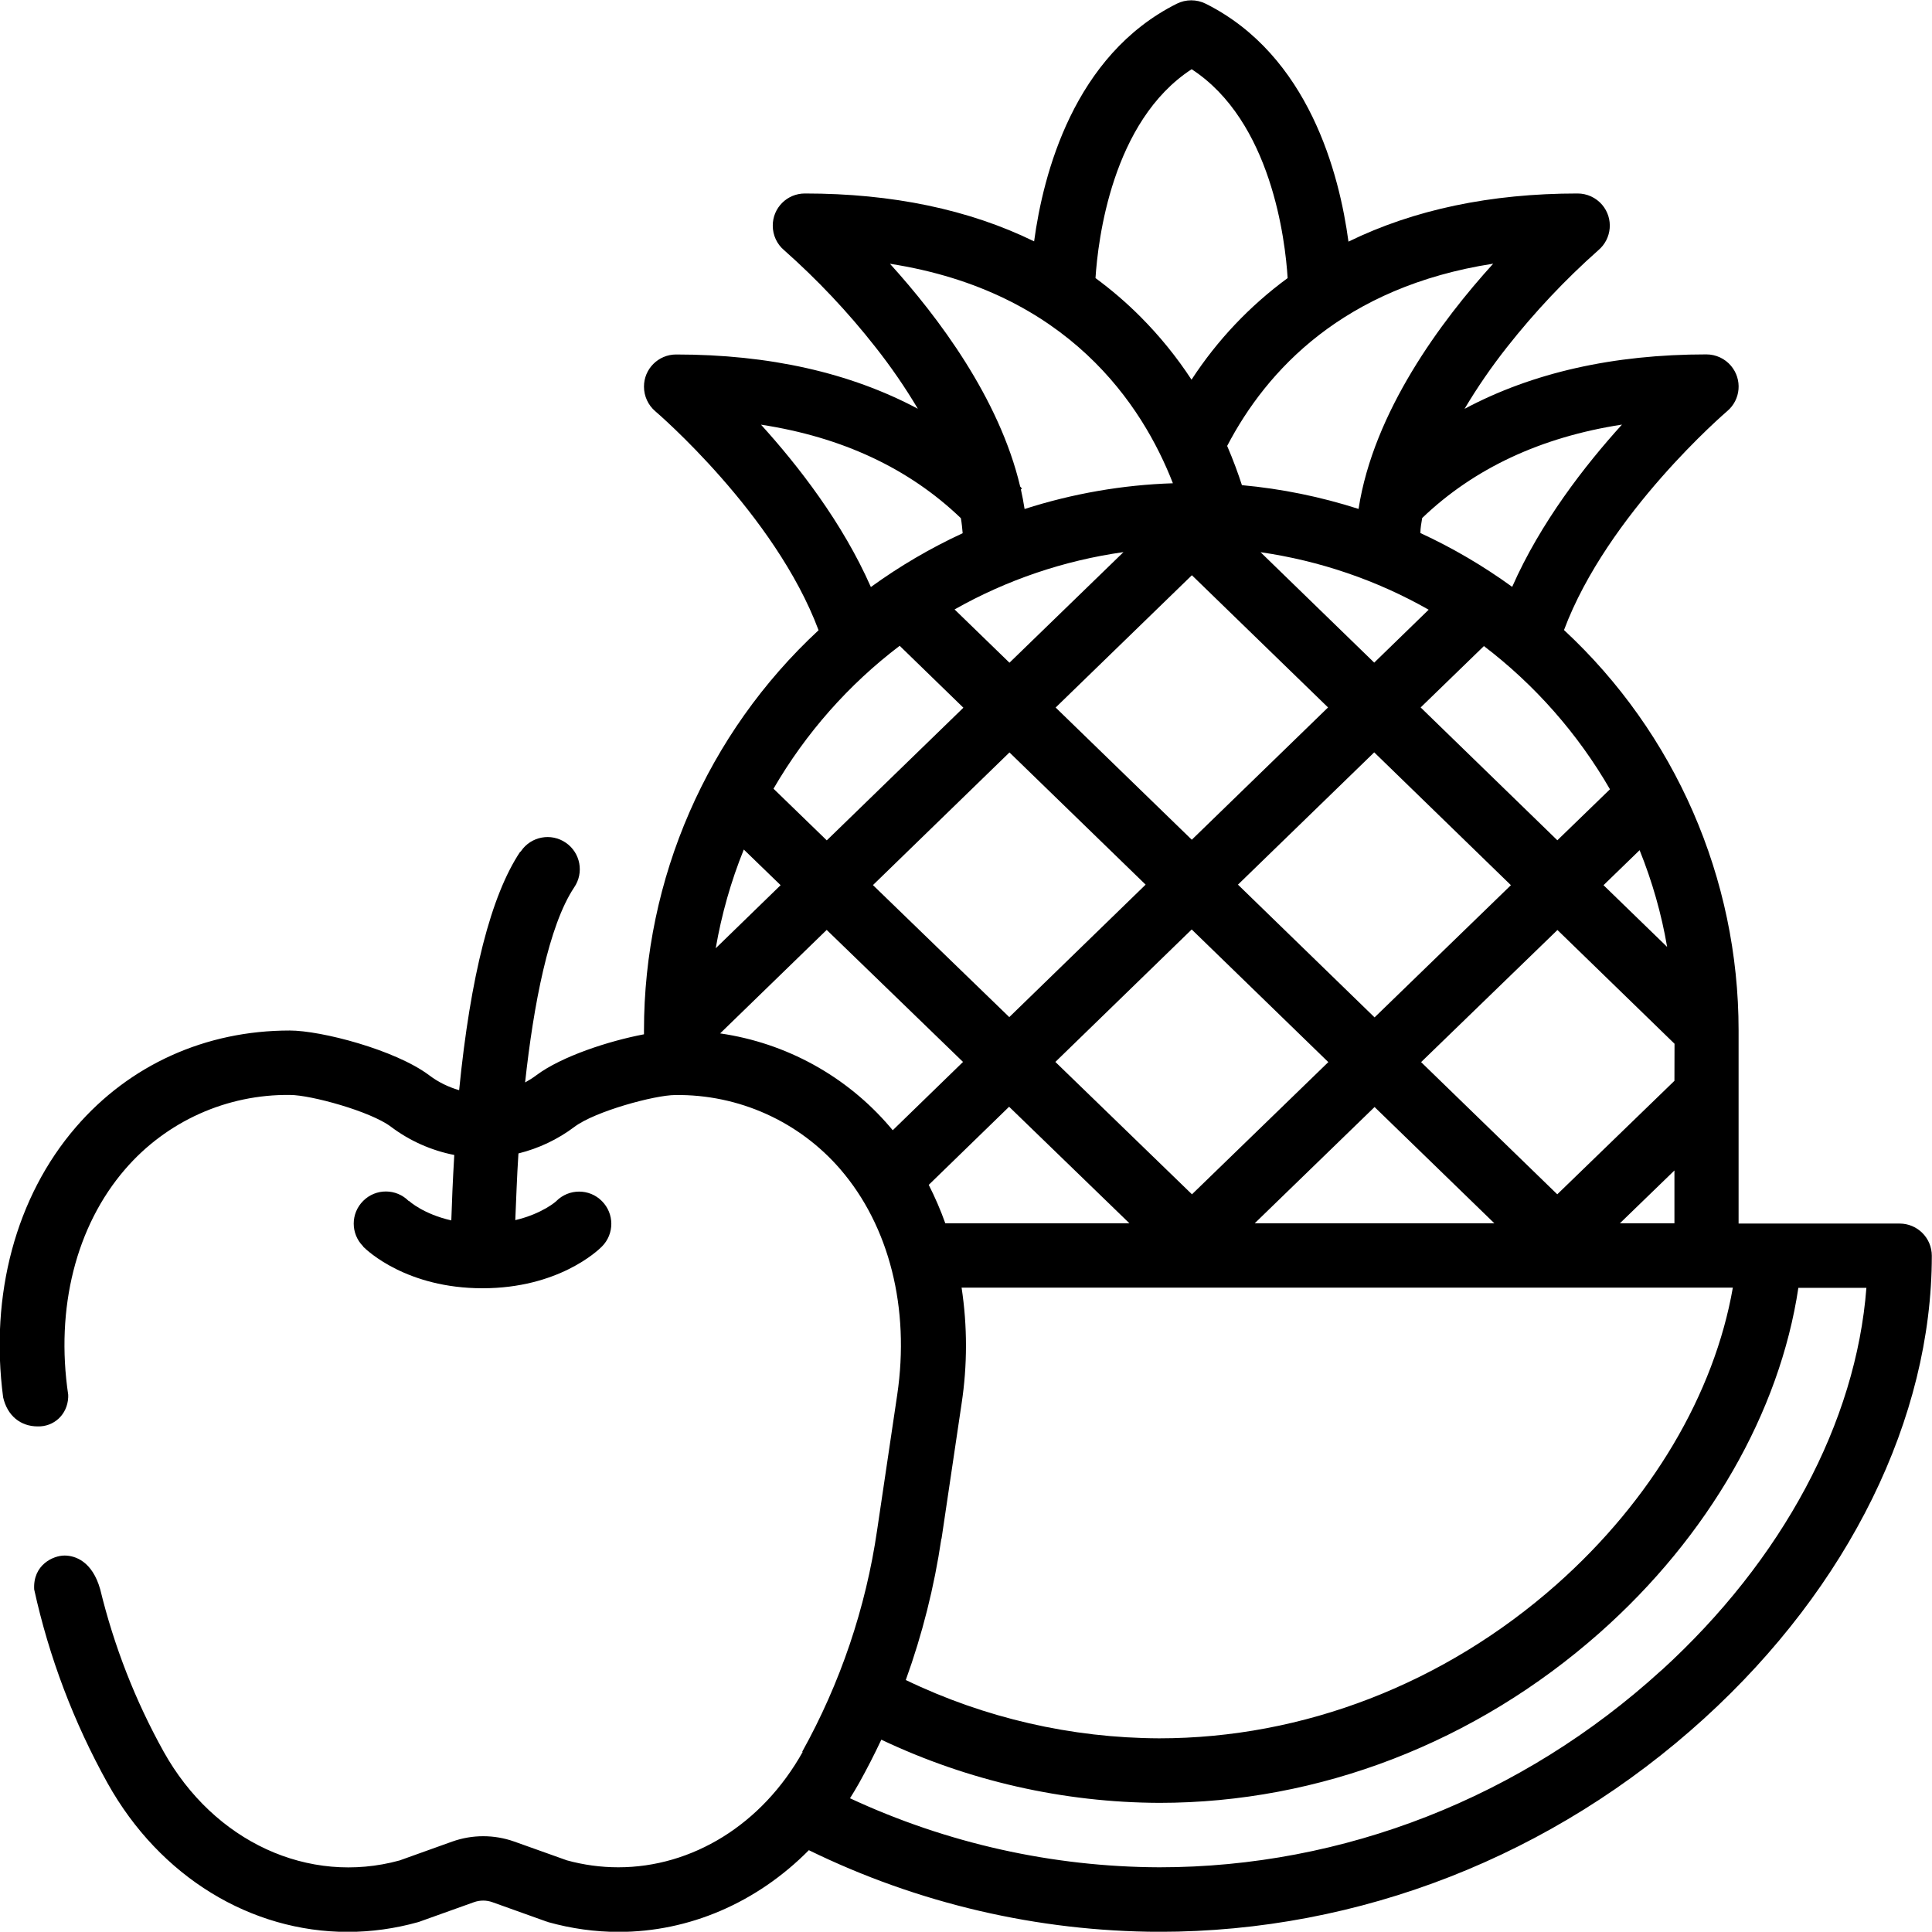 <?xml version="1.0" encoding="UTF-8" standalone="no"?>
<svg
   version="1.1"
   width="21.468pt"
   height="21.465pt"
   id="svg3420"
   viewBox="0 0 21.468 21.465"
   sodipodi:docname="Telas App.cdr"
   xmlns:inkscape="http://www.inkscape.org/namespaces/inkscape"
   xmlns:sodipodi="http://sodipodi.sourceforge.net/DTD/sodipodi-0.dtd"
   xmlns="http://www.w3.org/2000/svg"
   xmlns:svg="http://www.w3.org/2000/svg">
  <sodipodi:namedview
     id="namedview3420"
     pagecolor="#ffffff"
     bordercolor="#000000"
     borderopacity="0.25"
     inkscape:showpageshadow="2"
     inkscape:pageopacity="0.0"
     inkscape:pagecheckerboard="0"
     inkscape:deskcolor="#d1d1d1"
     inkscape:document-units="pt" />
  <defs
     id="defs4" />
  <defs
     id="defs17" />
  <defs
     id="defs28" />
  <defs
     id="defs58" />
  <defs
     id="defs91" />
  <defs
     id="defs136" />
  <defs
     id="defs189" />
  <defs
     id="defs245" />
  <defs
     id="defs280" />
  <defs
     id="defs293" />
  <defs
     id="defs358" />
  <defs
     id="defs362" />
  <defs
     id="defs400" />
  <defs
     id="defs403" />
  <defs
     id="defs437" />
  <defs
     id="defs554" />
  <defs
     id="defs627" />
  <defs
     id="defs649" />
  <defs
     id="defs733" />
  <defs
     id="defs842" />
  <defs
     id="defs865" />
  <defs
     id="defs947" />
  <defs
     id="defs970" />
  <defs
     id="defs1065" />
  <defs
     id="defs1088" />
  <defs
     id="defs1207" />
  <defs
     id="defs1230" />
  <defs
     id="defs1260" />
  <defs
     id="defs1283" />
  <defs
     id="defs1317" />
  <defs
     id="defs1340" />
  <defs
     id="defs1367" />
  <defs
     id="defs1390" />
  <defs
     id="defs1437" />
  <defs
     id="defs1460" />
  <defs
     id="defs1492" />
  <defs
     id="defs1521" />
  <defs
     id="defs1544" />
  <path
     d="m 18.46,18.561 c -1.548,1.411 -3.529,2.188 -5.577,2.188 -1.188,-0.004 -2.361,-0.266 -3.438,-0.767 0.035,-0.055 0.068,-0.111 0.101,-0.169 0.088,-0.158 0.17,-0.318 0.247,-0.482 0.966,0.458 2.021,0.698 3.09,0.702 1.778,0 3.515,-0.671 4.892,-1.89 1.21,-1.071 2.001,-2.452 2.208,-3.833 h 0.756 c -0.114,1.491 -0.93,3.023 -2.279,4.252 z m -9.539,0.903 c -0.454,0.813 -1.232,1.285 -2.051,1.285 -0.192,0 -0.384,-0.026 -0.57,-0.077 l -0.586,-0.209 c -0.223,-0.079 -0.466,-0.079 -0.688,0 l -0.586,0.21 c -1.01,0.277 -2.062,-0.207 -2.621,-1.208 -0.316,-0.568 -0.552,-1.174 -0.705,-1.803 -0.088,-0.314 -0.279,-0.377 -0.397,-0.377 -0.126,0 -0.353,0.103 -0.337,0.377 0.165,0.752 0.44,1.477 0.815,2.152 0.584,1.047 1.597,1.653 2.669,1.653 0.264,-3e-4 0.526,-0.037 0.78,-0.108 0.01,-0.002 0.016,-0.005 0.024,-0.008 l 0.598,-0.214 c 0.067,-0.024 0.14,-0.024 0.206,0 l 0.598,0.214 c 0.01,0.002 0.016,0.005 0.024,0.008 0.254,0.071 0.517,0.108 0.781,0.108 0.784,0 1.536,-0.325 2.113,-0.908 1.213,0.593 2.544,0.903 3.893,0.907 2.227,0 4.378,-0.843 6.059,-2.374 1.606,-1.463 2.526,-3.336 2.526,-5.138 0,-0.198 -0.16,-0.358 -0.358,-0.358 h -1.789 v -2.146 c 5e-4,-1.689 -0.703,-3.301 -1.94,-4.449 0.483,-1.292 1.8,-2.421 1.814,-2.433 0.151,-0.128 0.169,-0.353 0.041,-0.504 -0.068,-0.08 -0.168,-0.126 -0.273,-0.126 -1.034,0 -1.933,0.203 -2.687,0.605 0.142,-0.239 0.3,-0.468 0.472,-0.686 0.306,-0.388 0.645,-0.749 1.015,-1.077 0.151,-0.128 0.17,-0.353 0.042,-0.504 -0.068,-0.08 -0.168,-0.126 -0.273,-0.126 -0.967,0 -1.82,0.18 -2.546,0.535 -0.1,-0.748 -0.439,-2.07 -1.587,-2.644 -0.101,-0.05 -0.219,-0.05 -0.32,0 -1.145,0.573 -1.485,1.892 -1.586,2.641 -0.724,-0.354 -1.576,-0.532 -2.547,-0.532 -0.198,0 -0.358,0.16 -0.357,0.358 0,0.105 0.046,0.205 0.126,0.272 0.37,0.328 0.71,0.688 1.015,1.077 0.172,0.218 0.329,0.446 0.471,0.685 -0.753,-0.401 -1.651,-0.603 -2.686,-0.603 -0.198,3e-4 -0.358,0.161 -0.357,0.358 0,0.105 0.046,0.205 0.126,0.273 0.014,0.012 1.331,1.14 1.814,2.433 -1.238,1.148 -1.941,2.761 -1.94,4.449 v 0.041 c -0.395,0.075 -0.917,0.246 -1.196,0.455 -0.04,0.03 -0.081,0.056 -0.125,0.08 0.094,-0.862 0.261,-1.74 0.545,-2.167 0.112,-0.163 0.07,-0.386 -0.093,-0.497 -0.163,-0.112 -0.386,-0.07 -0.497,0.093 0,0.002 0,0.005 -0.01,0.008 -0.324,0.486 -0.552,1.378 -0.678,2.649 -0.12,-0.035 -0.233,-0.09 -0.333,-0.166 -0.378,-0.283 -1.2,-0.497 -1.55,-0.497 -0.935,0 -1.779,0.381 -2.376,1.074 -0.666,0.772 -0.958,1.862 -0.808,3.002 0.046,0.202 0.191,0.323 0.384,0.323 0.178,0.005 0.33,-0.129 0.339,-0.323 0,-0.01 0,-0.02 0,-0.029 -0.143,-0.961 0.087,-1.874 0.632,-2.505 0.459,-0.533 1.131,-0.835 1.834,-0.826 0.227,0 0.892,0.181 1.12,0.353 0.208,0.157 0.449,0.264 0.704,0.314 -0.017,0.285 -0.027,0.535 -0.033,0.727 -0.309,-0.07 -0.465,-0.211 -0.473,-0.219 v 0.004 c -0.139,-0.141 -0.366,-0.142 -0.506,-0.002 -0.14,0.139 -0.141,0.365 0,0.506 v 0.003 c 0.048,0.048 0.487,0.462 1.326,0.462 0.839,0 1.279,-0.415 1.326,-0.463 0.14,-0.14 0.14,-0.366 0,-0.506 -0.139,-0.14 -0.366,-0.14 -0.506,0 0,0.002 -0.155,0.141 -0.456,0.212 0.01,-0.216 0.017,-0.469 0.035,-0.741 0.226,-0.056 0.437,-0.156 0.623,-0.296 0.228,-0.172 0.893,-0.353 1.12,-0.353 0.704,-0.009 1.375,0.293 1.834,0.825 0.545,0.632 0.774,1.545 0.632,2.505 l -0.223,1.502 c -0.126,0.867 -0.409,1.703 -0.835,2.469 z m -0.656,-10.024 0.409,0.396 -0.721,0.701 c 0.065,-0.376 0.169,-0.744 0.312,-1.097 z m 1.732,-2.264 0.708,0.688 -1.518,1.474 -0.592,-0.574 c 0.358,-0.617 0.834,-1.157 1.402,-1.588 z m -1.54,-2.457 c 0.901,0.138 1.644,0.486 2.22,1.039 0.01,0.056 0.015,0.111 0.02,0.167 -0.359,0.166 -0.7,0.366 -1.02,0.598 -0.314,-0.714 -0.809,-1.35 -1.22,-1.803 z m 1.432,-1.788 c 1.982,0.308 2.807,1.573 3.144,2.439 -0.56,0.018 -1.115,0.115 -1.648,0.286 -0.011,-0.073 -0.025,-0.145 -0.041,-0.217 l 0.012,-0.012 c -0.01,-0.007 -0.013,-0.014 -0.02,-0.021 -0.232,-0.981 -0.912,-1.885 -1.447,-2.475 z M 13.241,0.769 c 0.887,0.577 1.041,1.902 1.067,2.321 -0.421,0.309 -0.783,0.691 -1.068,1.129 -0.164,-0.251 -0.354,-0.485 -0.565,-0.697 -0.156,-0.157 -0.324,-0.301 -0.502,-0.432 0.027,-0.42 0.182,-1.743 1.067,-2.32 z m 3.351,2.161 c -0.581,0.64 -1.33,1.648 -1.496,2.725 -0.421,-0.135 -0.856,-0.224 -1.296,-0.264 -0.042,-0.13 -0.096,-0.278 -0.164,-0.436 0.439,-0.841 1.295,-1.768 2.956,-2.025 z m 1.431,1.788 c -0.411,0.453 -0.906,1.09 -1.22,1.803 -0.32,-0.232 -0.662,-0.433 -1.02,-0.598 0,-0.056 0.011,-0.111 0.02,-0.167 0.576,-0.552 1.32,-0.899 2.22,-1.038 z m -0.133,4.052 -0.585,0.567 -1.519,-1.476 0.703,-0.682 c 0.567,0.432 1.044,0.974 1.401,1.592 z m 0.636,1.753 -0.708,-0.687 0.401,-0.389 c 0.14,0.347 0.243,0.707 0.306,1.076 z m 0.08,1.487 -1.302,1.261 -1.513,-1.469 1.515,-1.468 1.301,1.264 z m -0.606,1.583 0.606,-0.587 v 0.587 z m -7.538,3.506 0.223,-1.502 c 0.065,-0.427 0.065,-0.862 0,-1.289 h 8.57 c -0.206,1.181 -0.905,2.365 -1.958,3.298 -1.246,1.103 -2.814,1.71 -4.417,1.71 -0.975,-0.004 -1.937,-0.225 -2.815,-0.648 0.184,-0.509 0.316,-1.035 0.395,-1.569 z m 0.239,-5.299 -0.781,0.759 c -0.011,-0.013 -0.021,-0.026 -0.033,-0.039 -0.482,-0.563 -1.152,-0.931 -1.885,-1.037 l 1.184,-1.15 z m 0.516,-3.439 1.513,1.469 -1.515,1.472 -1.515,-1.467 z m 0,-0.997 -0.61,-0.592 c 0.58,-0.328 1.217,-0.544 1.877,-0.637 z m 3.54,0.497 -1.514,1.47 -1.513,-1.469 1.514,-1.47 z m -0.75,-1.725 c 0.657,0.095 1.291,0.311 1.868,0.639 l -0.605,0.588 z m -0.251,3.694 1.514,-1.47 1.519,1.476 -1.515,1.469 z m 1.518,2.471 1.331,1.292 h -2.663 z m -2.724,1.292 h -2.046 c -0.052,-0.146 -0.114,-0.289 -0.184,-0.427 l 0.893,-0.868 z m -0.823,-1.793 1.515,-1.472 1.518,1.474 -1.515,1.469 z"
     style="fill:#000000;fill-rule:evenodd"
     id="path2324" />
  <defs
     id="defs3166" />
  <defs
     id="defs3378" />
  <defs
     id="defs3416" />
</svg>
